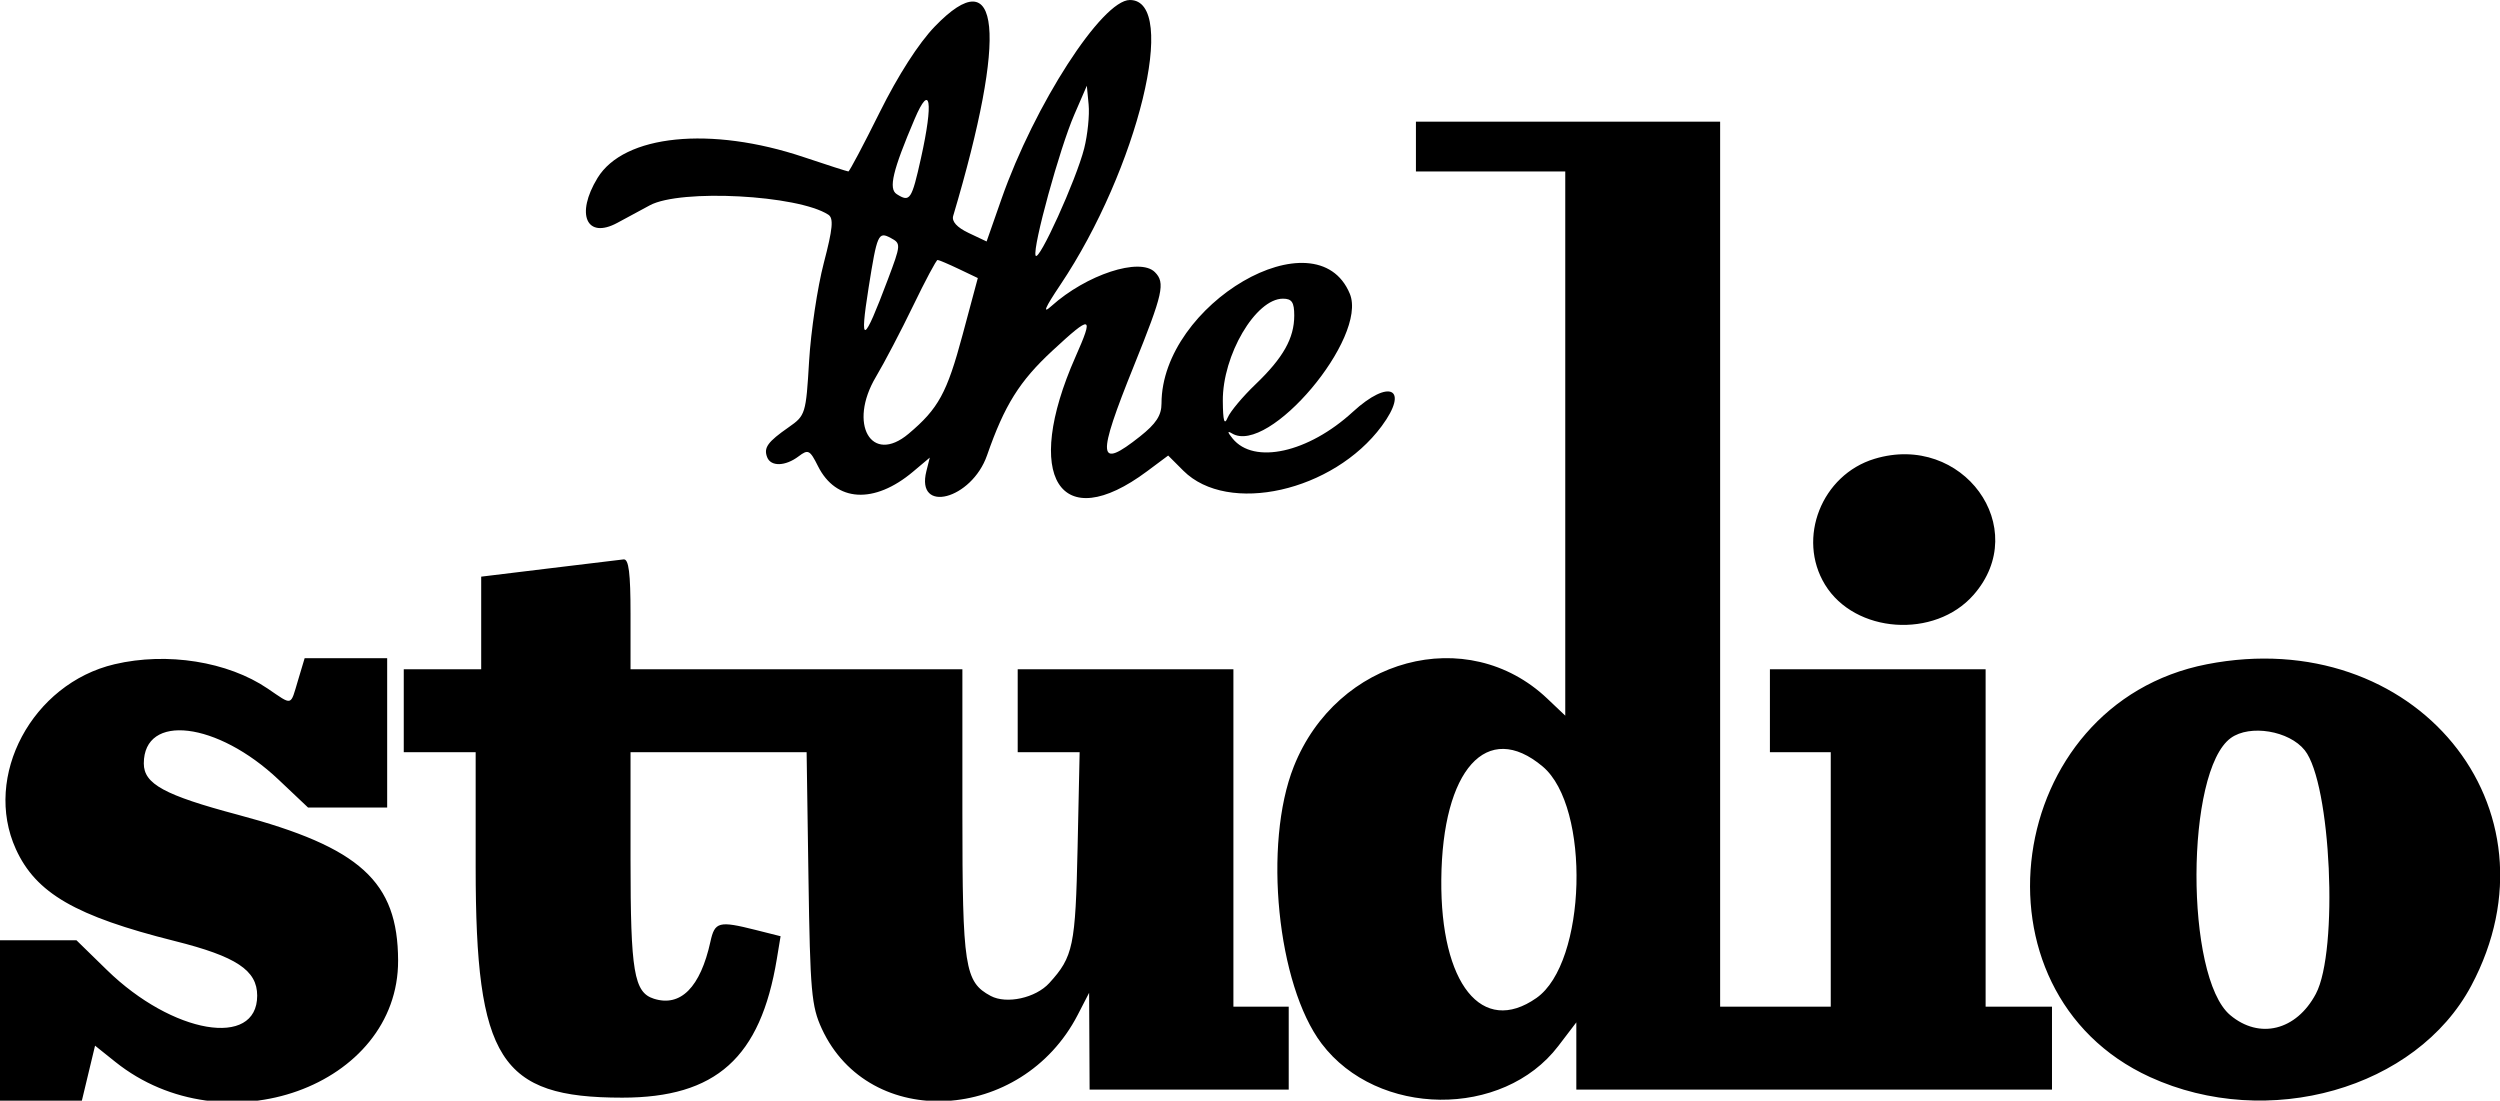 <svg id="svg" xmlns="http://www.w3.org/2000/svg" xmlns:xlink="http://www.w3.org/1999/xlink" width="400" height="176.106" viewBox="0, 0, 400,176.106"><g id="svgg"><path id="path0" d="M149.554 4.256 C 146.983 6.924,143.696 12.045,140.750 17.973 C 138.164 23.176,135.911 27.434,135.742 27.434 C 135.573 27.434,132.360 26.401,128.602 25.140 C 113.709 20.140,99.830 21.545,95.602 28.480 C 92.057 34.294,93.846 38.325,98.784 35.650 C 100.183 34.892,102.522 33.629,103.982 32.844 C 108.887 30.206,127.657 31.195,132.528 34.348 C 133.403 34.914,133.249 36.568,131.805 42.091 C 130.796 45.954,129.739 53.012,129.456 57.776 C 128.955 66.223,128.875 66.484,126.197 68.353 C 122.818 70.710,122.158 71.627,122.743 73.150 C 123.332 74.684,125.657 74.620,127.782 73.011 C 129.313 71.852,129.580 71.989,130.879 74.587 C 133.754 80.339,139.877 80.695,146.087 75.470 L 148.765 73.216 148.220 75.390 C 146.494 82.267,155.469 79.917,157.928 72.848 C 160.718 64.830,163.119 60.987,168.385 56.112 C 174.680 50.284,175.048 50.382,172.076 57.102 C 163.584 76.306,169.548 85.830,183.536 75.400 L 186.909 72.886 189.332 75.309 C 196.466 82.442,213.329 78.652,221.075 68.175 C 225.549 62.122,222.306 60.526,216.453 65.899 C 209.327 72.441,200.625 74.369,197.213 70.161 C 196.372 69.123,196.346 68.884,197.126 69.353 C 203.001 72.882,218.886 54.041,215.971 47.003 C 210.653 34.165,185.841 48.625,185.841 64.561 C 185.841 66.464,184.969 67.798,182.395 69.837 C 175.606 75.214,175.447 73.353,181.427 58.524 C 186.095 46.948,186.478 45.239,184.779 43.540 C 182.373 41.134,173.820 43.940,168.225 48.971 C 166.735 50.311,167.163 49.292,169.654 45.575 C 182.061 27.056,188.666 -0.000,180.780 -0.000 C 176.337 0.000,165.503 16.789,160.238 31.833 L 157.857 38.635 154.980 37.273 C 153.117 36.390,152.246 35.431,152.509 34.548 C 161.246 5.191,160.089 -6.673,149.554 4.256 M173.471 23.740 C 172.208 28.755,166.120 42.166,165.691 40.878 C 165.222 39.470,169.550 23.728,171.888 18.341 L 173.894 13.717 174.182 16.743 C 174.341 18.407,174.021 21.556,173.471 23.740 M147.356 25.298 C 145.867 31.995,145.592 32.403,143.481 31.065 C 142.130 30.209,142.820 27.309,146.346 19.027 C 148.870 13.099,149.374 16.230,147.356 25.298 M226.549 23.451 L 226.549 27.434 238.496 27.434 L 250.442 27.434 250.442 70.970 L 250.442 114.506 247.566 111.777 C 234.801 99.663,213.908 105.263,207.005 122.650 C 202.087 135.034,204.351 157.581,211.455 166.974 C 220.383 178.781,240.462 178.986,249.328 167.361 L 252.212 163.579 252.212 168.958 L 252.212 174.336 290.265 174.336 L 328.319 174.336 328.319 167.699 L 328.319 161.062 323.009 161.062 L 317.699 161.062 317.699 134.071 L 317.699 107.080 300.442 107.080 L 283.186 107.080 283.186 113.717 L 283.186 120.354 288.053 120.354 L 292.920 120.354 292.920 140.708 L 292.920 161.062 284.071 161.062 L 275.221 161.062 275.221 90.265 L 275.221 19.469 250.885 19.469 L 226.549 19.469 226.549 23.451 M142.050 44.736 C 138.137 55.133,137.491 55.402,138.978 46.018 C 140.338 37.438,140.529 37.010,142.521 38.076 C 144.172 38.960,144.160 39.132,142.050 44.736 M153.417 43.040 L 156.451 44.487 154.009 53.588 C 151.518 62.875,150.147 65.386,145.371 69.404 C 139.421 74.411,135.656 67.840,140.149 60.293 C 141.491 58.039,144.176 52.909,146.116 48.894 C 148.056 44.878,149.809 41.593,150.013 41.593 C 150.216 41.593,151.748 42.244,153.417 43.040 M207.080 50.486 C 207.080 54.114,205.308 57.259,200.872 61.504 C 198.837 63.451,196.839 65.841,196.430 66.814 C 195.889 68.104,195.677 67.384,195.651 64.159 C 195.590 56.833,200.905 47.788,205.270 47.788 C 206.697 47.788,207.080 48.358,207.080 50.486 M299.924 73.412 C 291.462 75.976,287.470 86.112,291.996 93.536 C 296.771 101.366,309.560 102.252,315.767 95.182 C 325.171 84.471,314.015 69.142,299.924 73.412 M87.832 90.945 L 76.991 92.264 76.991 99.672 L 76.991 107.080 70.796 107.080 L 64.602 107.080 64.602 113.717 L 64.602 120.354 70.354 120.354 L 76.106 120.354 76.106 138.777 C 76.106 169.527,79.987 175.625,99.558 175.625 C 114.569 175.625,121.677 169.249,124.292 153.438 L 124.894 149.797 120.905 148.792 C 115.016 147.309,114.368 147.477,113.669 150.660 C 112.064 157.966,108.905 161.157,104.623 159.797 C 101.438 158.786,100.885 155.500,100.885 137.569 L 100.885 120.354 114.972 120.354 L 129.059 120.354 129.355 140.487 C 129.623 158.639,129.833 161.011,131.492 164.602 C 139.088 181.035,163.479 179.717,172.430 162.389 L 174.258 158.850 174.297 166.593 L 174.336 174.336 190.265 174.336 L 206.195 174.336 206.195 167.699 L 206.195 161.062 201.770 161.062 L 197.345 161.062 197.345 134.071 L 197.345 107.080 180.088 107.080 L 162.832 107.080 162.832 113.717 L 162.832 120.354 167.787 120.354 L 172.742 120.354 172.415 135.619 C 172.078 151.365,171.720 153.081,167.889 157.287 C 165.711 159.680,161.046 160.704,158.509 159.347 C 154.349 157.120,153.982 154.753,153.982 130.132 L 153.982 107.080 127.434 107.080 L 100.885 107.080 100.885 98.230 C 100.885 91.675,100.598 89.412,99.779 89.503 C 99.170 89.571,93.794 90.220,87.832 90.945 M18.334 106.276 C 5.150 109.380,-2.762 124.189,2.535 135.848 C 5.744 142.912,12.087 146.583,27.960 150.564 C 37.812 153.035,41.150 155.246,41.150 159.301 C 41.150 167.761,27.600 165.446,17.096 155.191 L 12.232 150.442 6.116 150.442 L 0.000 150.442 0.000 163.274 L 0.000 176.106 6.549 176.106 L 13.098 176.106 14.153 171.706 L 15.209 167.306 18.445 169.896 C 35.856 183.832,63.770 173.817,63.697 153.660 C 63.652 141.040,57.643 135.580,38.053 130.359 C 26.298 127.226,23.009 125.432,23.009 122.156 C 23.009 114.056,34.760 115.466,44.568 124.742 L 49.286 129.204 55.616 129.204 L 61.947 129.204 61.947 117.257 L 61.947 105.310 55.345 105.310 L 48.744 105.310 47.683 108.850 C 46.428 113.039,46.875 112.918,42.830 110.173 C 36.450 105.843,26.735 104.298,18.334 106.276 M353.097 106.281 C 320.539 112.640,314.197 158.683,343.999 172.327 C 362.850 180.957,386.612 174.204,395.398 157.721 C 410.577 129.241,386.355 99.786,353.097 106.281 M368.760 120.041 C 372.969 125.320,374.191 152.138,370.536 159.017 C 367.419 164.885,361.505 166.350,356.827 162.413 C 349.585 156.320,349.664 123.336,356.932 118.080 C 359.986 115.871,366.265 116.913,368.760 120.041 M246.832 122.643 C 254.531 129.121,253.857 154.055,245.833 159.676 C 237.137 165.767,230.454 157.440,230.609 140.708 C 230.771 123.103,237.920 115.144,246.832 122.643 " stroke="none" fill="#000000" fill-rule="evenodd"></path></g></svg>